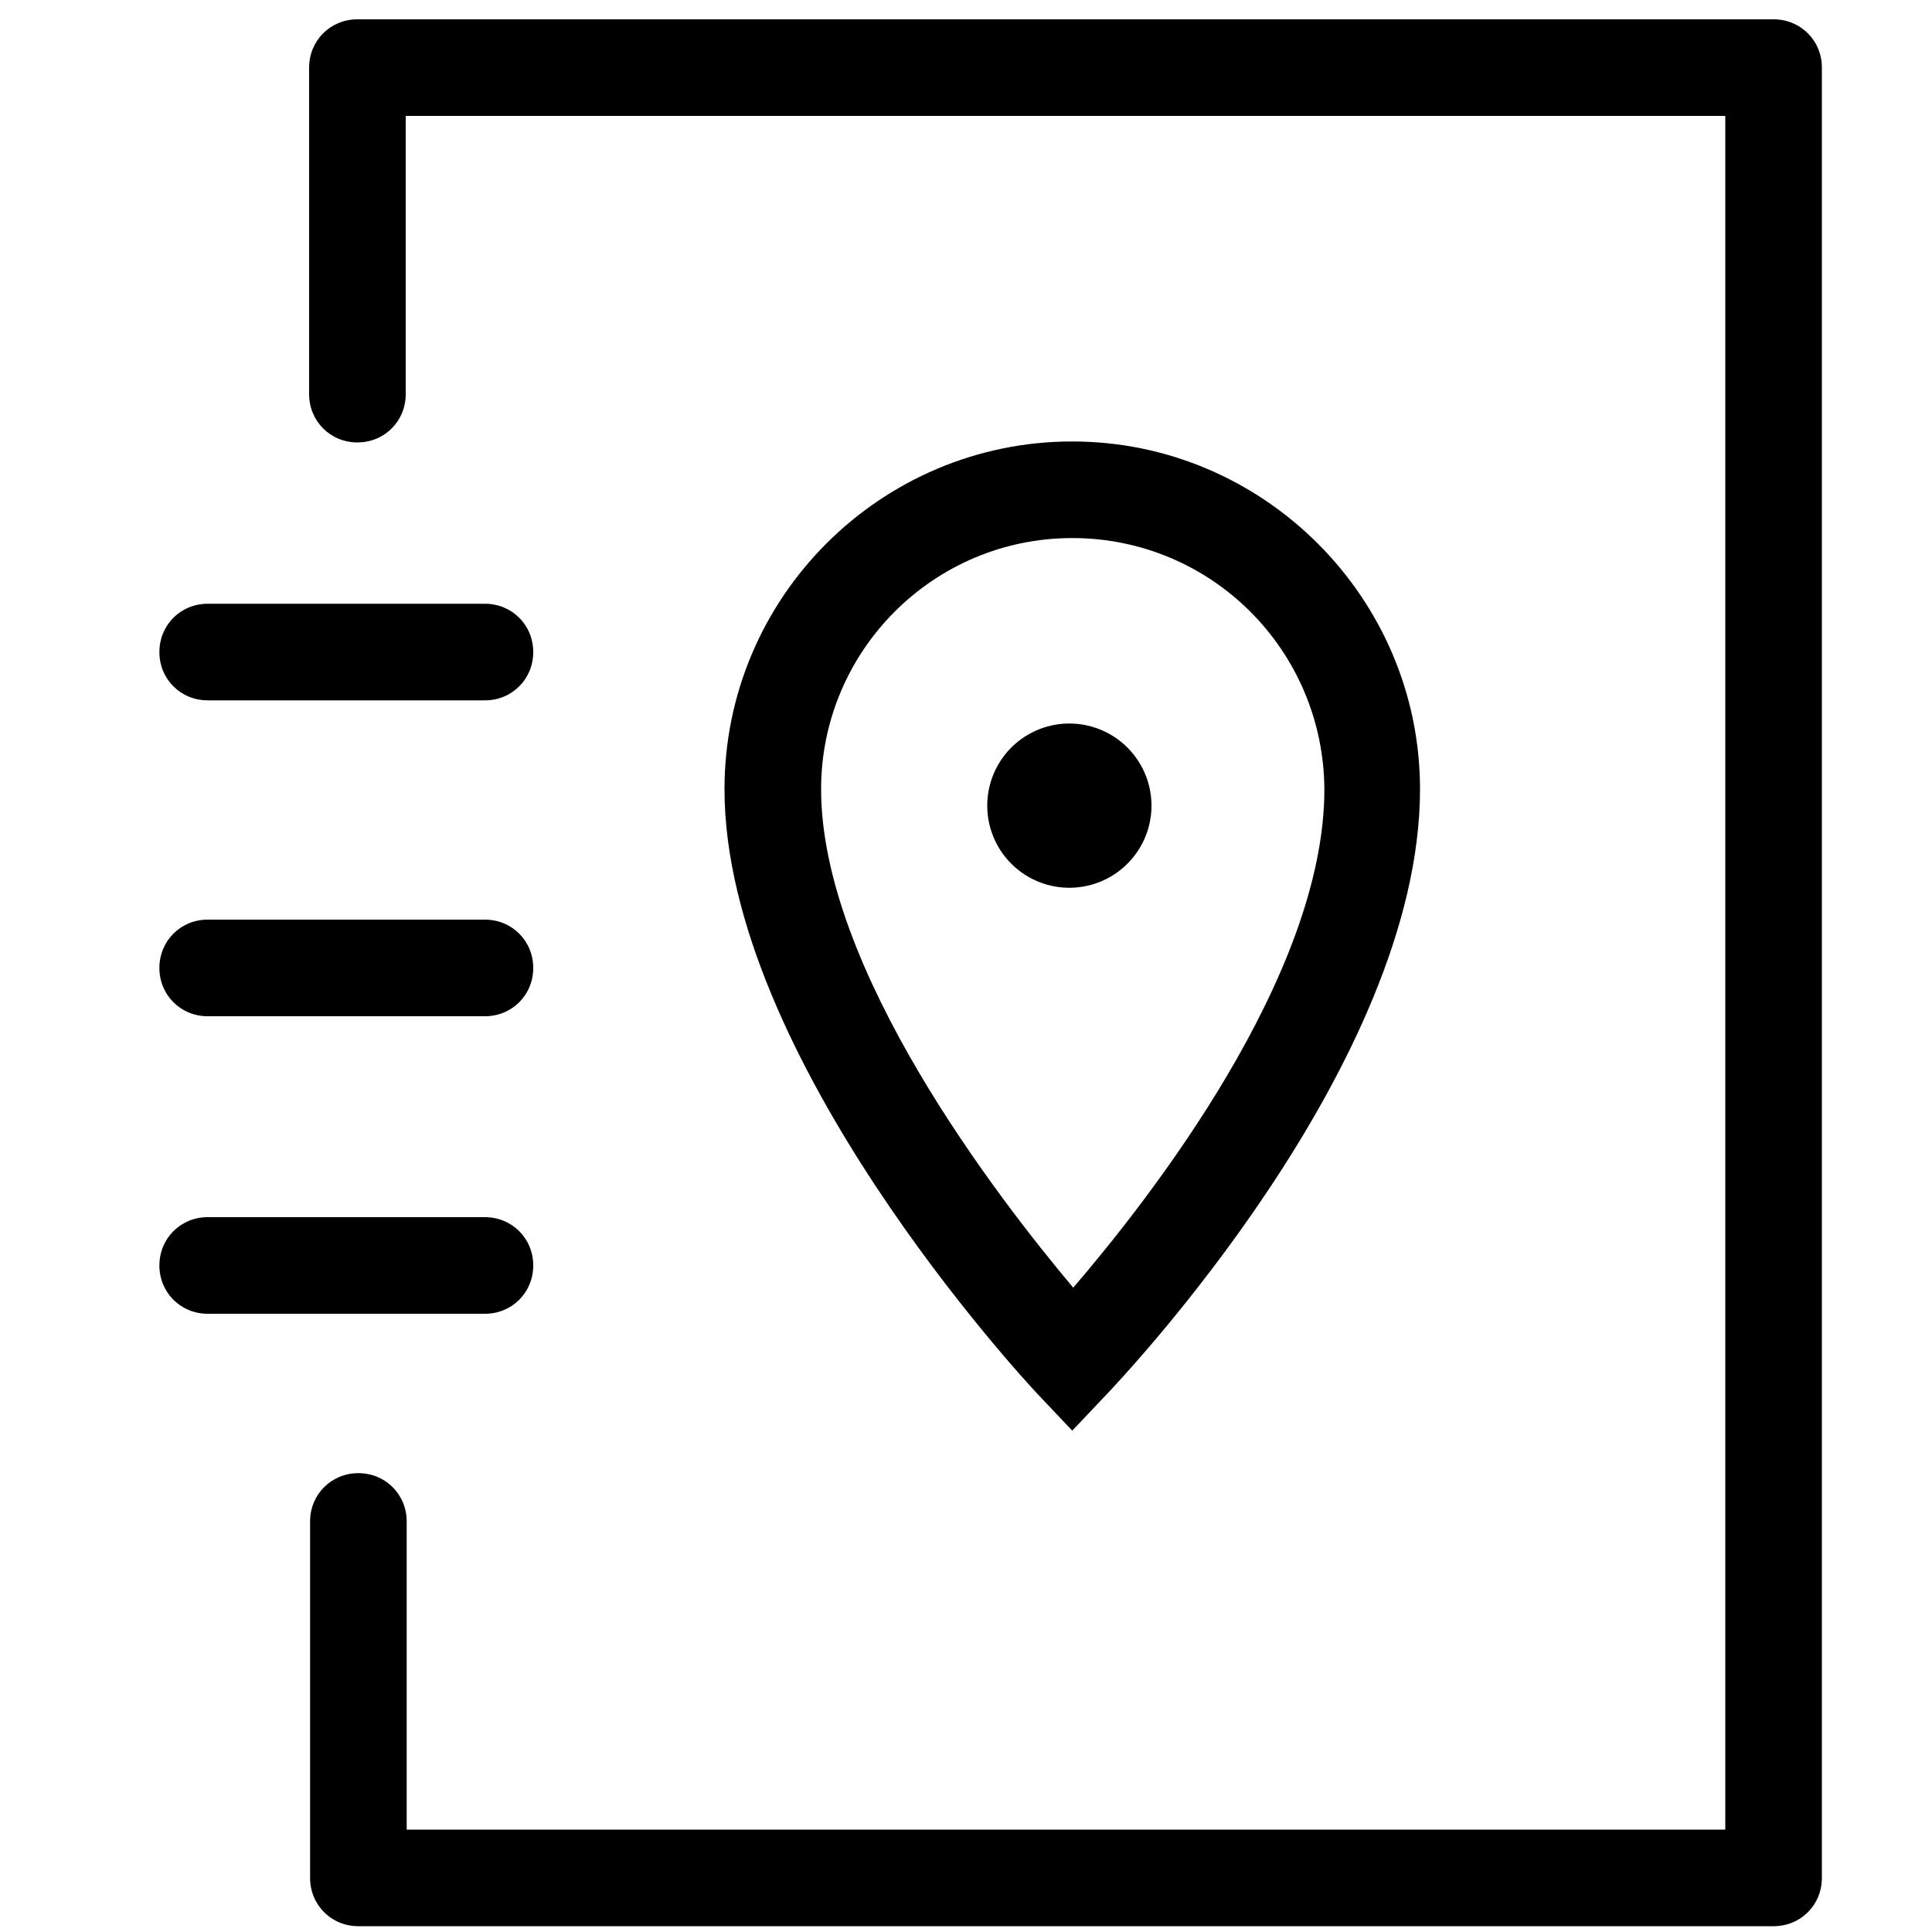 <?xml version="1.0" standalone="no"?><!DOCTYPE svg PUBLIC "-//W3C//DTD SVG 1.1//EN" "http://www.w3.org/Graphics/SVG/1.1/DTD/svg11.dtd"><svg t="1536138684192" class="icon" style="" viewBox="0 0 1024 1024" version="1.1" xmlns="http://www.w3.org/2000/svg" p-id="5875" xmlns:xlink="http://www.w3.org/1999/xlink" width="200" height="200"><defs><style type="text/css"></style></defs><path d="M940.032 1020.928H189.952c-14.336 0-25.6-11.264-25.6-25.6v-188.928c0-14.336 11.264-25.6 25.6-25.6s25.6 11.264 25.6 25.6v163.328h698.88V61.44H215.04v147.456c0 14.336-11.264 25.6-25.6 25.6s-25.6-11.264-25.6-25.6V35.84c0-14.336 11.264-25.6 25.6-25.6h750.592c14.336 0 25.6 11.264 25.6 25.6v959.488c0 14.336-11.264 25.6-25.6 25.6z" p-id="5876"></path><path d="M257.024 371.2H110.08c-14.336 0-25.6-11.264-25.6-25.6s11.264-25.6 25.6-25.6h146.944c14.336 0 25.6 11.264 25.6 25.6s-11.264 25.6-25.6 25.6zM257.024 538.624H110.08c-14.336 0-25.6-11.264-25.6-25.6s11.264-25.6 25.6-25.6h146.944c14.336 0 25.6 11.264 25.6 25.6s-11.264 25.6-25.6 25.6zM257.024 696.32H110.08c-14.336 0-25.6-11.264-25.6-25.6s11.264-25.6 25.6-25.6h146.944c14.336 0 25.6 11.264 25.6 25.6s-11.264 25.6-25.6 25.6zM568.32 758.272l-18.432-19.456C542.72 731.136 384 560.128 384 418.304c0-101.888 82.944-184.32 184.32-184.32s184.32 82.944 184.32 184.32c0 146.432-159.232 313.344-165.888 320.512l-18.432 19.456z m0-473.088c-73.728 0-133.12 59.904-133.12 133.12 0 95.232 93.184 216.064 133.632 264.192 40.448-47.104 133.12-165.376 133.12-264.192-0.512-73.728-59.904-133.12-133.632-133.12z" p-id="5877"></path><path d="M566.784 427.008m-43.52 0a43.52 43.52 0 1 0 87.04 0 43.52 43.52 0 1 0-87.04 0Z" p-id="5878"></path></svg>